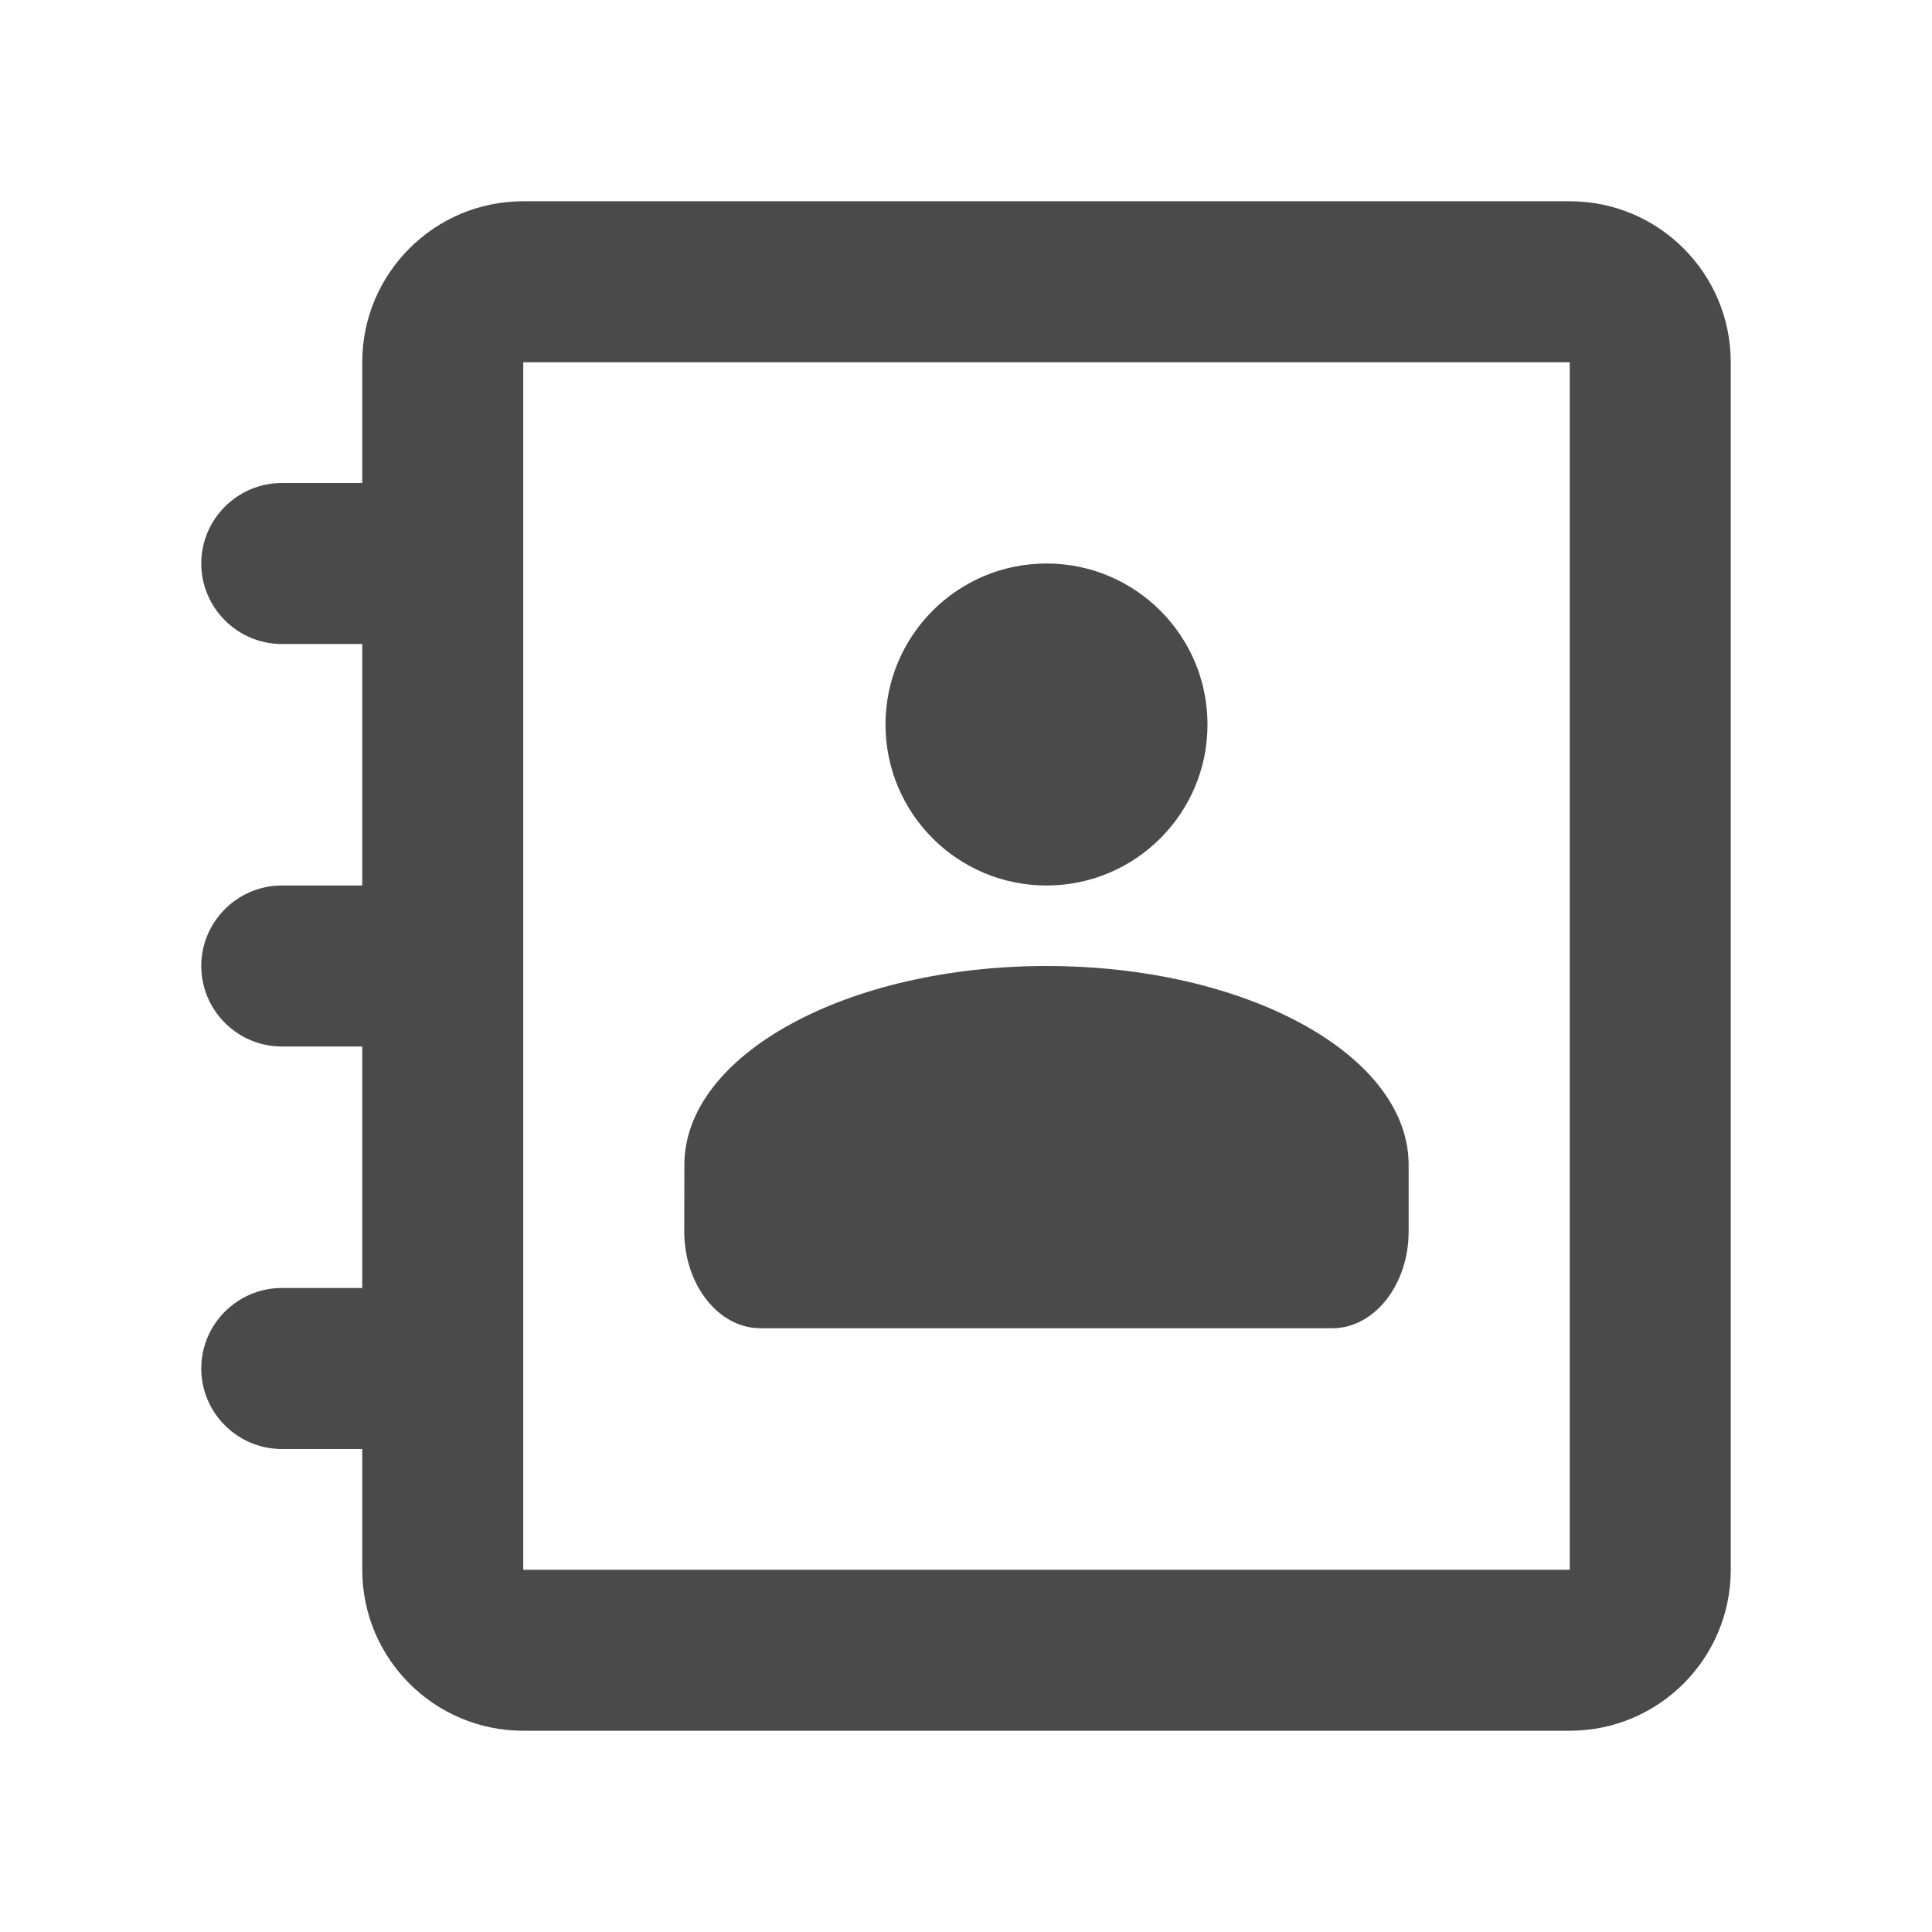 <svg xmlns="http://www.w3.org/2000/svg" width="48" height="48" viewBox="0 0 48 48">
  <path fill="#4A4A4A" fill-rule="evenodd" d="M39,5 C41.209,5 43,6.791 43,9 L43,39 C43,41.209 41.209,43 39,43 L13,43 C10.791,43 9,41.209 9,39 L9,36 L7,36 C5.9,36 5,35.1 5,34 C5,32.9 5.9,32 7,32 L9,32 L9,26 L7,26 C5.9,26 5,25.1 5,24 C5,22.9 5.9,22 7,22 L9,22 L9,16 L7,16 C5.9,16 5,15.1 5,14 C5,12.9 5.9,12 7,12 L9,12 L9,9 C9,6.791 10.791,5 13,5 L39,5 Z M39,9 L13,9 L13,12 L13,16 L13,22 L13,26 L13,32 L13,36 L13,39 L39,39 L39,9 Z M26,22 C23.791,22 22,20.209 22,18 C22,15.791 23.791,14 26,14 C28.209,14 30,15.791 30,18 C30,20.209 28.209,22 26,22 Z M34.997,28.859 L34.997,30.599 C34.997,31.92 34.144,33 33.101,33 L18.894,33 C17.852,33 17,31.92 17,30.599 C17,30.599 17.003,28.97 17.003,28.94 C17.003,26.212 21.032,24 26.002,24 C30.922,24 34.918,26.168 34.996,28.859 L34.997,28.859 Z"/>
</svg>
